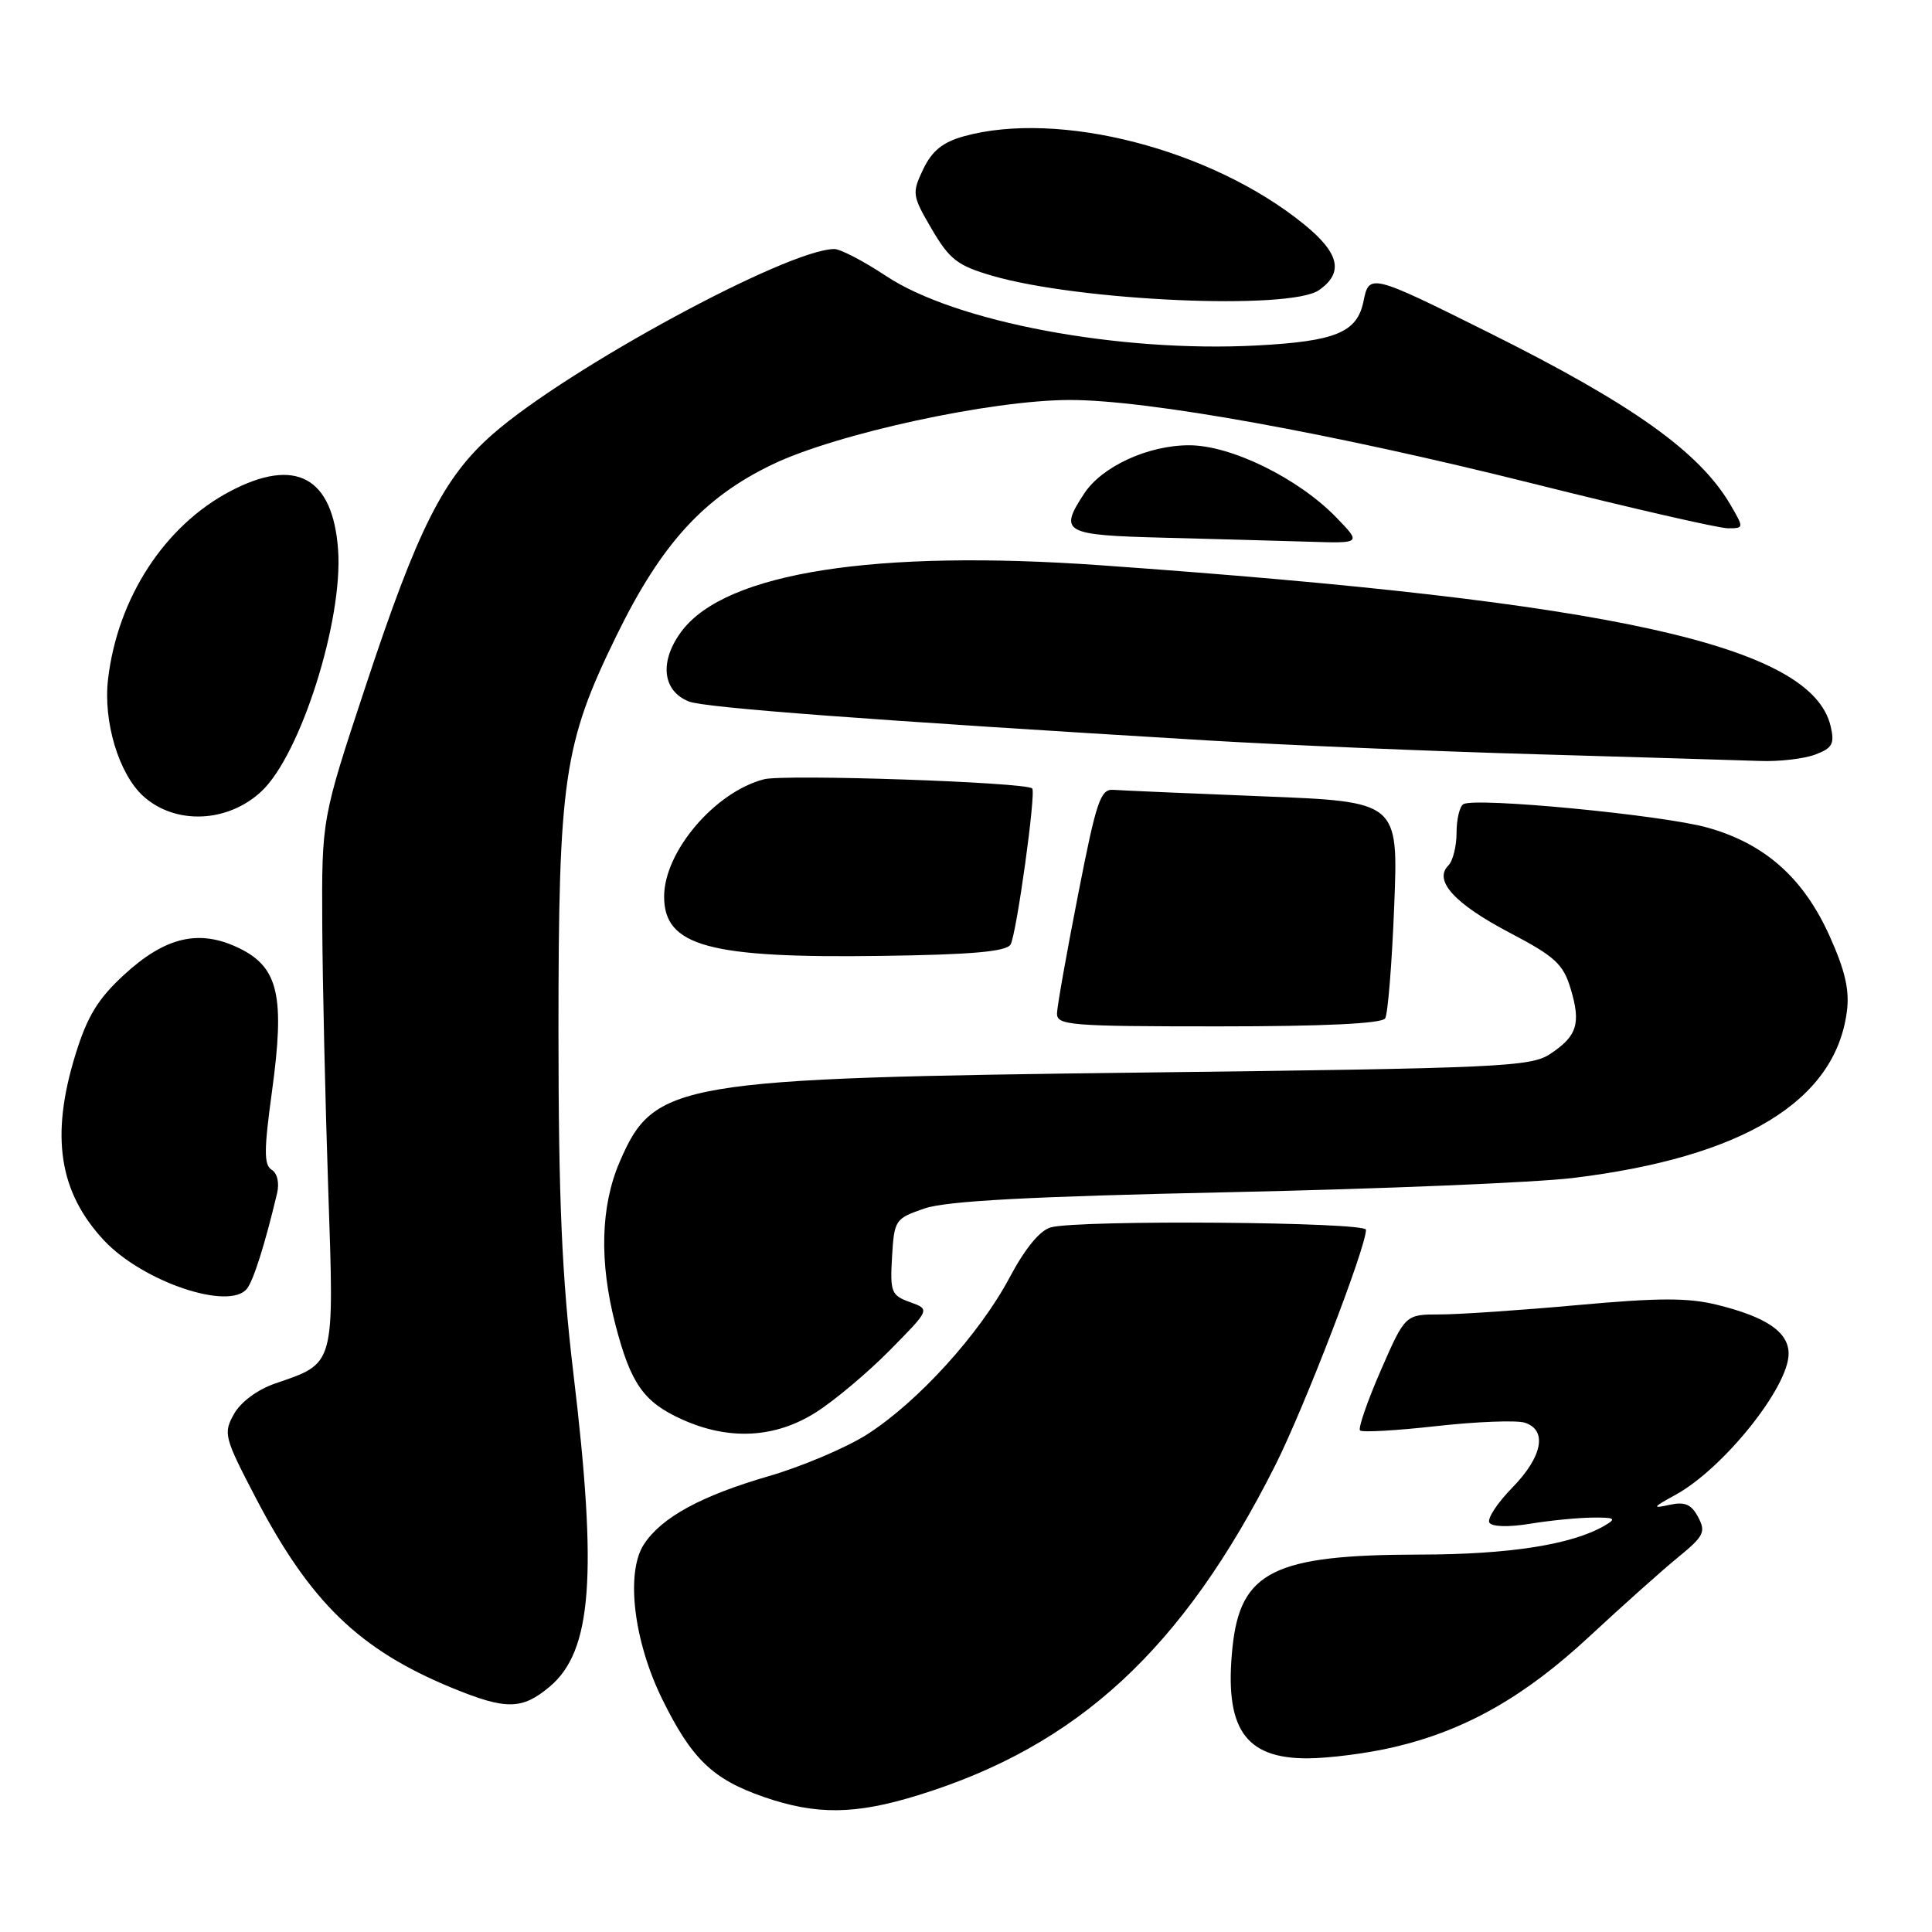 <?xml version="1.0" encoding="UTF-8" standalone="no"?>
<!DOCTYPE svg PUBLIC "-//W3C//DTD SVG 1.1//EN" "http://www.w3.org/Graphics/SVG/1.1/DTD/svg11.dtd" >
<svg xmlns="http://www.w3.org/2000/svg" xmlns:xlink="http://www.w3.org/1999/xlink" version="1.1" viewBox="0 0 256 256">
 <g >
 <path fill="currentColor"
d=" M 121.64 237.88 C 142.82 231.35 156.71 218.52 168.98 194.16 C 172.79 186.60 181.00 165.29 181.00 162.95 C 181.00 161.91 143.04 161.61 139.25 162.63 C 137.80 163.02 135.83 165.41 133.75 169.33 C 129.77 176.79 121.65 185.73 114.94 190.04 C 112.18 191.81 106.31 194.30 101.89 195.59 C 92.90 198.20 87.66 201.06 85.33 204.62 C 82.88 208.36 83.95 217.43 87.76 225.17 C 91.66 233.09 94.45 235.77 101.22 238.11 C 108.17 240.51 113.31 240.46 121.64 237.88 Z  M 184.76 231.49 C 194.20 229.27 202.04 224.82 210.69 216.76 C 214.99 212.77 220.23 208.08 222.34 206.36 C 225.78 203.55 226.06 202.99 225.01 201.02 C 224.10 199.31 223.24 198.95 221.17 199.41 C 218.87 199.92 218.98 199.73 222.00 198.08 C 228.33 194.62 237.00 183.82 237.00 179.38 C 237.00 176.52 234.11 174.53 227.59 172.91 C 223.72 171.94 219.82 171.95 209.04 172.93 C 201.54 173.61 193.33 174.17 190.80 174.17 C 186.20 174.17 186.20 174.17 182.95 181.61 C 181.17 185.70 179.94 189.27 180.21 189.54 C 180.48 189.82 185.06 189.56 190.38 188.96 C 195.70 188.37 200.95 188.17 202.03 188.51 C 205.07 189.48 204.40 193.01 200.39 197.12 C 198.40 199.15 197.03 201.24 197.35 201.76 C 197.69 202.31 199.89 202.37 202.71 201.91 C 205.35 201.47 209.07 201.11 211.00 201.09 C 214.01 201.06 214.24 201.21 212.61 202.16 C 208.27 204.68 199.96 205.98 188.12 205.99 C 168.81 206.01 164.35 208.22 163.31 218.29 C 162.21 228.99 164.92 233.01 173.25 232.99 C 176.14 232.98 181.32 232.31 184.76 231.49 Z  M 72.85 223.48 C 78.44 218.77 79.19 208.78 75.98 182.00 C 74.45 169.15 74.01 159.12 74.00 136.70 C 74.00 103.22 74.68 98.56 81.67 84.26 C 87.61 72.09 93.22 65.93 102.35 61.54 C 110.89 57.44 131.38 53.00 141.78 53.00 C 152.12 53.00 176.31 57.37 203.14 64.08 C 216.15 67.34 227.76 70.00 228.95 70.00 C 231.09 70.00 231.09 69.97 229.31 66.91 C 225.22 59.90 216.32 53.56 197.27 44.07 C 181.64 36.28 181.41 36.22 180.67 39.92 C 179.84 44.05 176.99 45.23 166.47 45.78 C 148.24 46.73 126.59 42.67 117.41 36.57 C 114.45 34.61 111.37 33.00 110.56 33.00 C 104.42 33.00 75.30 48.77 65.32 57.50 C 58.77 63.23 55.37 69.97 48.42 91.00 C 42.63 108.50 42.63 108.50 42.70 122.50 C 42.74 130.20 43.10 145.95 43.49 157.51 C 44.29 181.20 44.46 180.57 36.43 183.33 C 34.10 184.14 31.89 185.78 31.00 187.37 C 29.57 189.92 29.71 190.46 33.86 198.42 C 41.09 212.28 47.59 218.59 59.89 223.65 C 67.07 226.60 69.17 226.57 72.85 223.48 Z  M 108.10 187.15 C 110.57 185.59 114.99 181.87 117.92 178.90 C 123.25 173.50 123.25 173.50 120.58 172.54 C 118.10 171.65 117.93 171.21 118.20 166.54 C 118.49 161.64 118.61 161.46 122.50 160.13 C 125.41 159.13 136.42 158.54 163.00 157.97 C 183.07 157.54 203.55 156.69 208.50 156.08 C 230.91 153.34 243.13 145.93 244.71 134.10 C 245.10 131.25 244.51 128.66 242.45 124.07 C 238.98 116.33 233.85 111.78 226.21 109.65 C 220.20 107.98 195.44 105.61 193.90 106.56 C 193.40 106.87 193.00 108.58 193.00 110.36 C 193.00 112.14 192.51 114.09 191.91 114.69 C 189.93 116.67 192.73 119.75 200.00 123.57 C 206.08 126.76 207.14 127.74 208.13 131.05 C 209.51 135.64 208.97 137.32 205.35 139.69 C 202.82 141.35 198.51 141.55 152.05 142.11 C 89.43 142.87 86.68 143.34 82.10 153.98 C 79.58 159.85 79.39 167.23 81.55 175.54 C 83.58 183.35 85.28 185.77 90.33 188.06 C 96.56 190.89 102.69 190.58 108.10 187.15 Z  M 32.73 170.75 C 33.60 169.63 35.09 164.94 36.71 158.14 C 37.04 156.76 36.75 155.46 36.00 155.00 C 34.96 154.36 34.97 152.39 36.04 144.61 C 37.77 131.99 36.90 128.18 31.71 125.65 C 26.42 123.07 21.92 124.11 16.41 129.19 C 12.97 132.36 11.56 134.68 10.00 139.73 C 6.66 150.54 7.81 157.98 13.80 164.38 C 18.93 169.85 30.41 173.72 32.73 170.75 Z  M 183.54 134.94 C 183.90 134.36 184.44 127.66 184.74 120.05 C 185.29 106.23 185.29 106.23 167.39 105.52 C 157.55 105.13 148.62 104.74 147.55 104.66 C 145.82 104.52 145.29 106.07 142.86 118.50 C 141.35 126.20 140.09 133.29 140.06 134.25 C 140.00 135.86 141.66 136.00 161.44 136.00 C 175.48 136.00 183.11 135.63 183.54 134.94 Z  M 133.90 125.16 C 134.68 123.90 137.31 104.95 136.77 104.47 C 135.86 103.64 103.93 102.55 101.22 103.26 C 94.72 104.95 88.00 112.85 88.00 118.80 C 88.00 125.37 93.91 126.99 116.81 126.66 C 128.77 126.50 133.32 126.09 133.90 125.16 Z  M 34.65 104.85 C 39.83 100.00 45.47 82.20 44.80 72.85 C 44.10 63.20 39.16 60.53 30.49 65.10 C 21.80 69.68 15.59 79.23 14.32 89.97 C 13.65 95.60 15.74 102.55 18.99 105.50 C 23.23 109.33 30.18 109.04 34.65 104.85 Z  M 240.54 99.98 C 242.81 99.12 243.11 98.56 242.57 96.23 C 240.05 85.50 213.84 79.72 145.83 74.90 C 115.98 72.78 96.26 75.86 90.38 83.56 C 87.34 87.55 87.72 91.54 91.28 92.95 C 93.34 93.78 115.11 95.41 160.00 98.11 C 170.18 98.72 189.75 99.55 203.50 99.94 C 217.25 100.34 230.61 100.74 233.18 100.83 C 235.76 100.93 239.07 100.54 240.54 99.98 Z  M 177.07 68.57 C 172.03 63.37 163.13 59.00 157.57 59.00 C 152.11 59.00 146.01 61.81 143.65 65.41 C 140.28 70.56 140.92 70.91 154.25 71.25 C 160.99 71.43 169.63 71.66 173.45 71.78 C 180.39 72.00 180.39 72.00 177.07 68.57 Z  M 174.78 38.44 C 178.09 36.12 177.49 33.53 172.75 29.69 C 160.53 19.77 140.33 14.56 127.71 18.06 C 124.91 18.84 123.50 19.99 122.33 22.42 C 120.82 25.60 120.86 25.91 123.47 30.37 C 125.83 34.39 126.88 35.20 131.48 36.54 C 143.04 39.90 170.95 41.13 174.78 38.44 Z "/>
</g>
</svg>